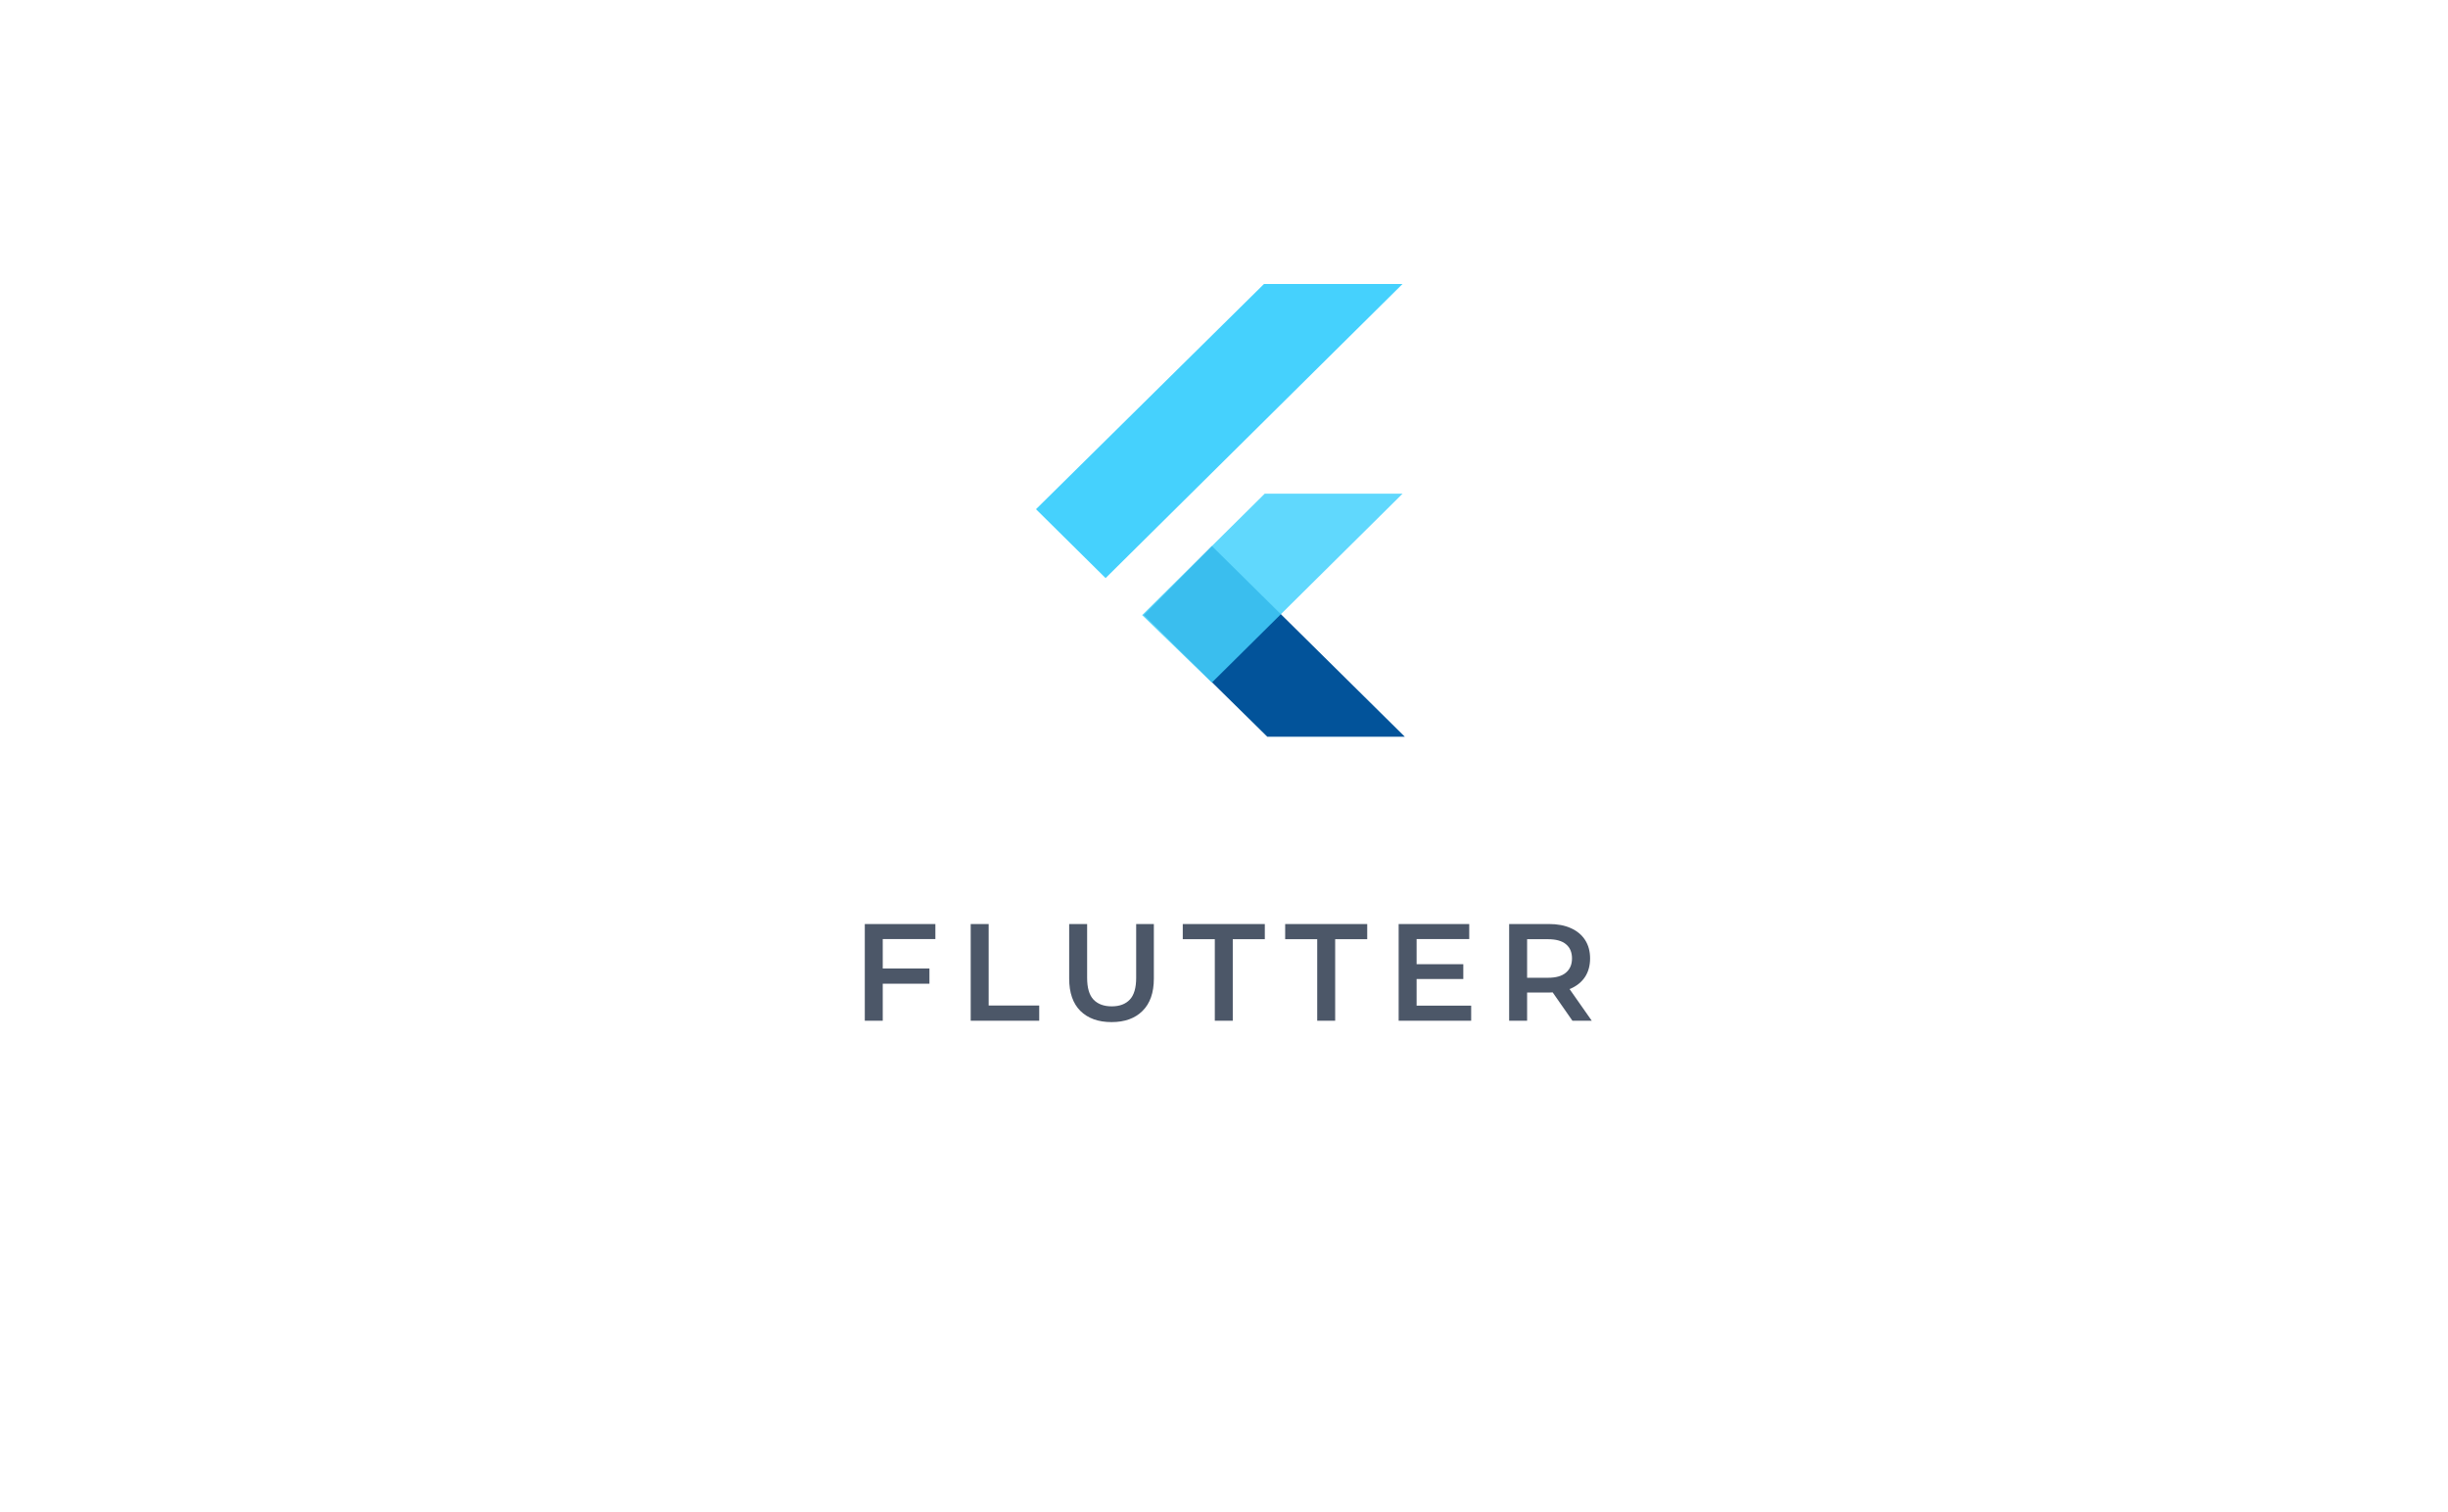 <svg width="319" height="197" viewBox="0 0 319 197" fill="none" xmlns="http://www.w3.org/2000/svg">
<g filter="url(#filter0_d_2614_201)">
<rect x="20" y="10" width="279" height="157" rx="10" fill="white"/>
<rect x="20.5" y="10.5" width="278" height="156" rx="9.5" stroke="white"/>
</g>
<path d="M114.834 126.196H121.116V128.176H114.834V126.196ZM115.032 133H112.692V120.4H121.89V122.362H115.032V133ZM126.493 133V120.4H128.833V131.02H135.421V133H126.493ZM144.851 133.18C143.123 133.18 141.767 132.694 140.783 131.722C139.811 130.75 139.325 129.346 139.325 127.51V120.4H141.665V127.42C141.665 128.716 141.941 129.658 142.493 130.246C143.057 130.834 143.849 131.128 144.869 131.128C145.889 131.128 146.675 130.834 147.227 130.246C147.779 129.658 148.055 128.716 148.055 127.42V120.4H150.359V127.51C150.359 129.346 149.867 130.75 148.883 131.722C147.911 132.694 146.567 133.18 144.851 133.18ZM158.303 133V122.38H154.127V120.4H164.819V122.38H160.643V133H158.303ZM171.647 133V122.38H167.471V120.4H178.163V122.38H173.987V133H171.647ZM184.419 125.638H190.683V127.564H184.419V125.638ZM184.599 131.038H191.709V133H182.259V120.4H191.457V122.362H184.599V131.038ZM196.658 133V120.4H201.842C202.958 120.4 203.912 120.58 204.704 120.94C205.508 121.3 206.126 121.816 206.558 122.488C206.99 123.16 207.206 123.958 207.206 124.882C207.206 125.806 206.99 126.604 206.558 127.276C206.126 127.936 205.508 128.446 204.704 128.806C203.912 129.154 202.958 129.328 201.842 129.328H197.954L198.998 128.266V133H196.658ZM204.902 133L201.716 128.428H204.218L207.422 133H204.902ZM198.998 128.518L197.954 127.402H201.734C202.766 127.402 203.54 127.18 204.056 126.736C204.584 126.292 204.848 125.674 204.848 124.882C204.848 124.078 204.584 123.46 204.056 123.028C203.54 122.596 202.766 122.38 201.734 122.38H197.954L198.998 121.228V128.518Z" fill="#4C5768"/>
<path fill-rule="evenodd" clip-rule="evenodd" d="M165.146 96L149.029 80.139L157.938 71.161L183.066 96H165.146Z" fill="#02539A"/>
<path fill-rule="evenodd" clip-rule="evenodd" d="M148.83 80.151L164.807 64.327H182.768L157.913 88.944L148.83 80.151Z" fill="#45D1FD" fill-opacity="0.85"/>
<path fill-rule="evenodd" clip-rule="evenodd" d="M135 66.349L144.071 75.327L182.768 37H164.713L135 66.349Z" fill="#45D1FD"/>
<defs>
<filter id="filter0_d_2614_201" x="0" y="0" width="319" height="197" filterUnits="userSpaceOnUse" color-interpolation-filters="sRGB">
<feFlood flood-opacity="0" result="BackgroundImageFix"/>
<feColorMatrix in="SourceAlpha" type="matrix" values="0 0 0 0 0 0 0 0 0 0 0 0 0 0 0 0 0 0 127 0" result="hardAlpha"/>
<feOffset dy="10"/>
<feGaussianBlur stdDeviation="10"/>
<feComposite in2="hardAlpha" operator="out"/>
<feColorMatrix type="matrix" values="0 0 0 0 0 0 0 0 0 0 0 0 0 0 0 0 0 0 0.1 0"/>
<feBlend mode="normal" in2="BackgroundImageFix" result="effect1_dropShadow_2614_201"/>
<feBlend mode="normal" in="SourceGraphic" in2="effect1_dropShadow_2614_201" result="shape"/>
</filter>
</defs>
</svg>
